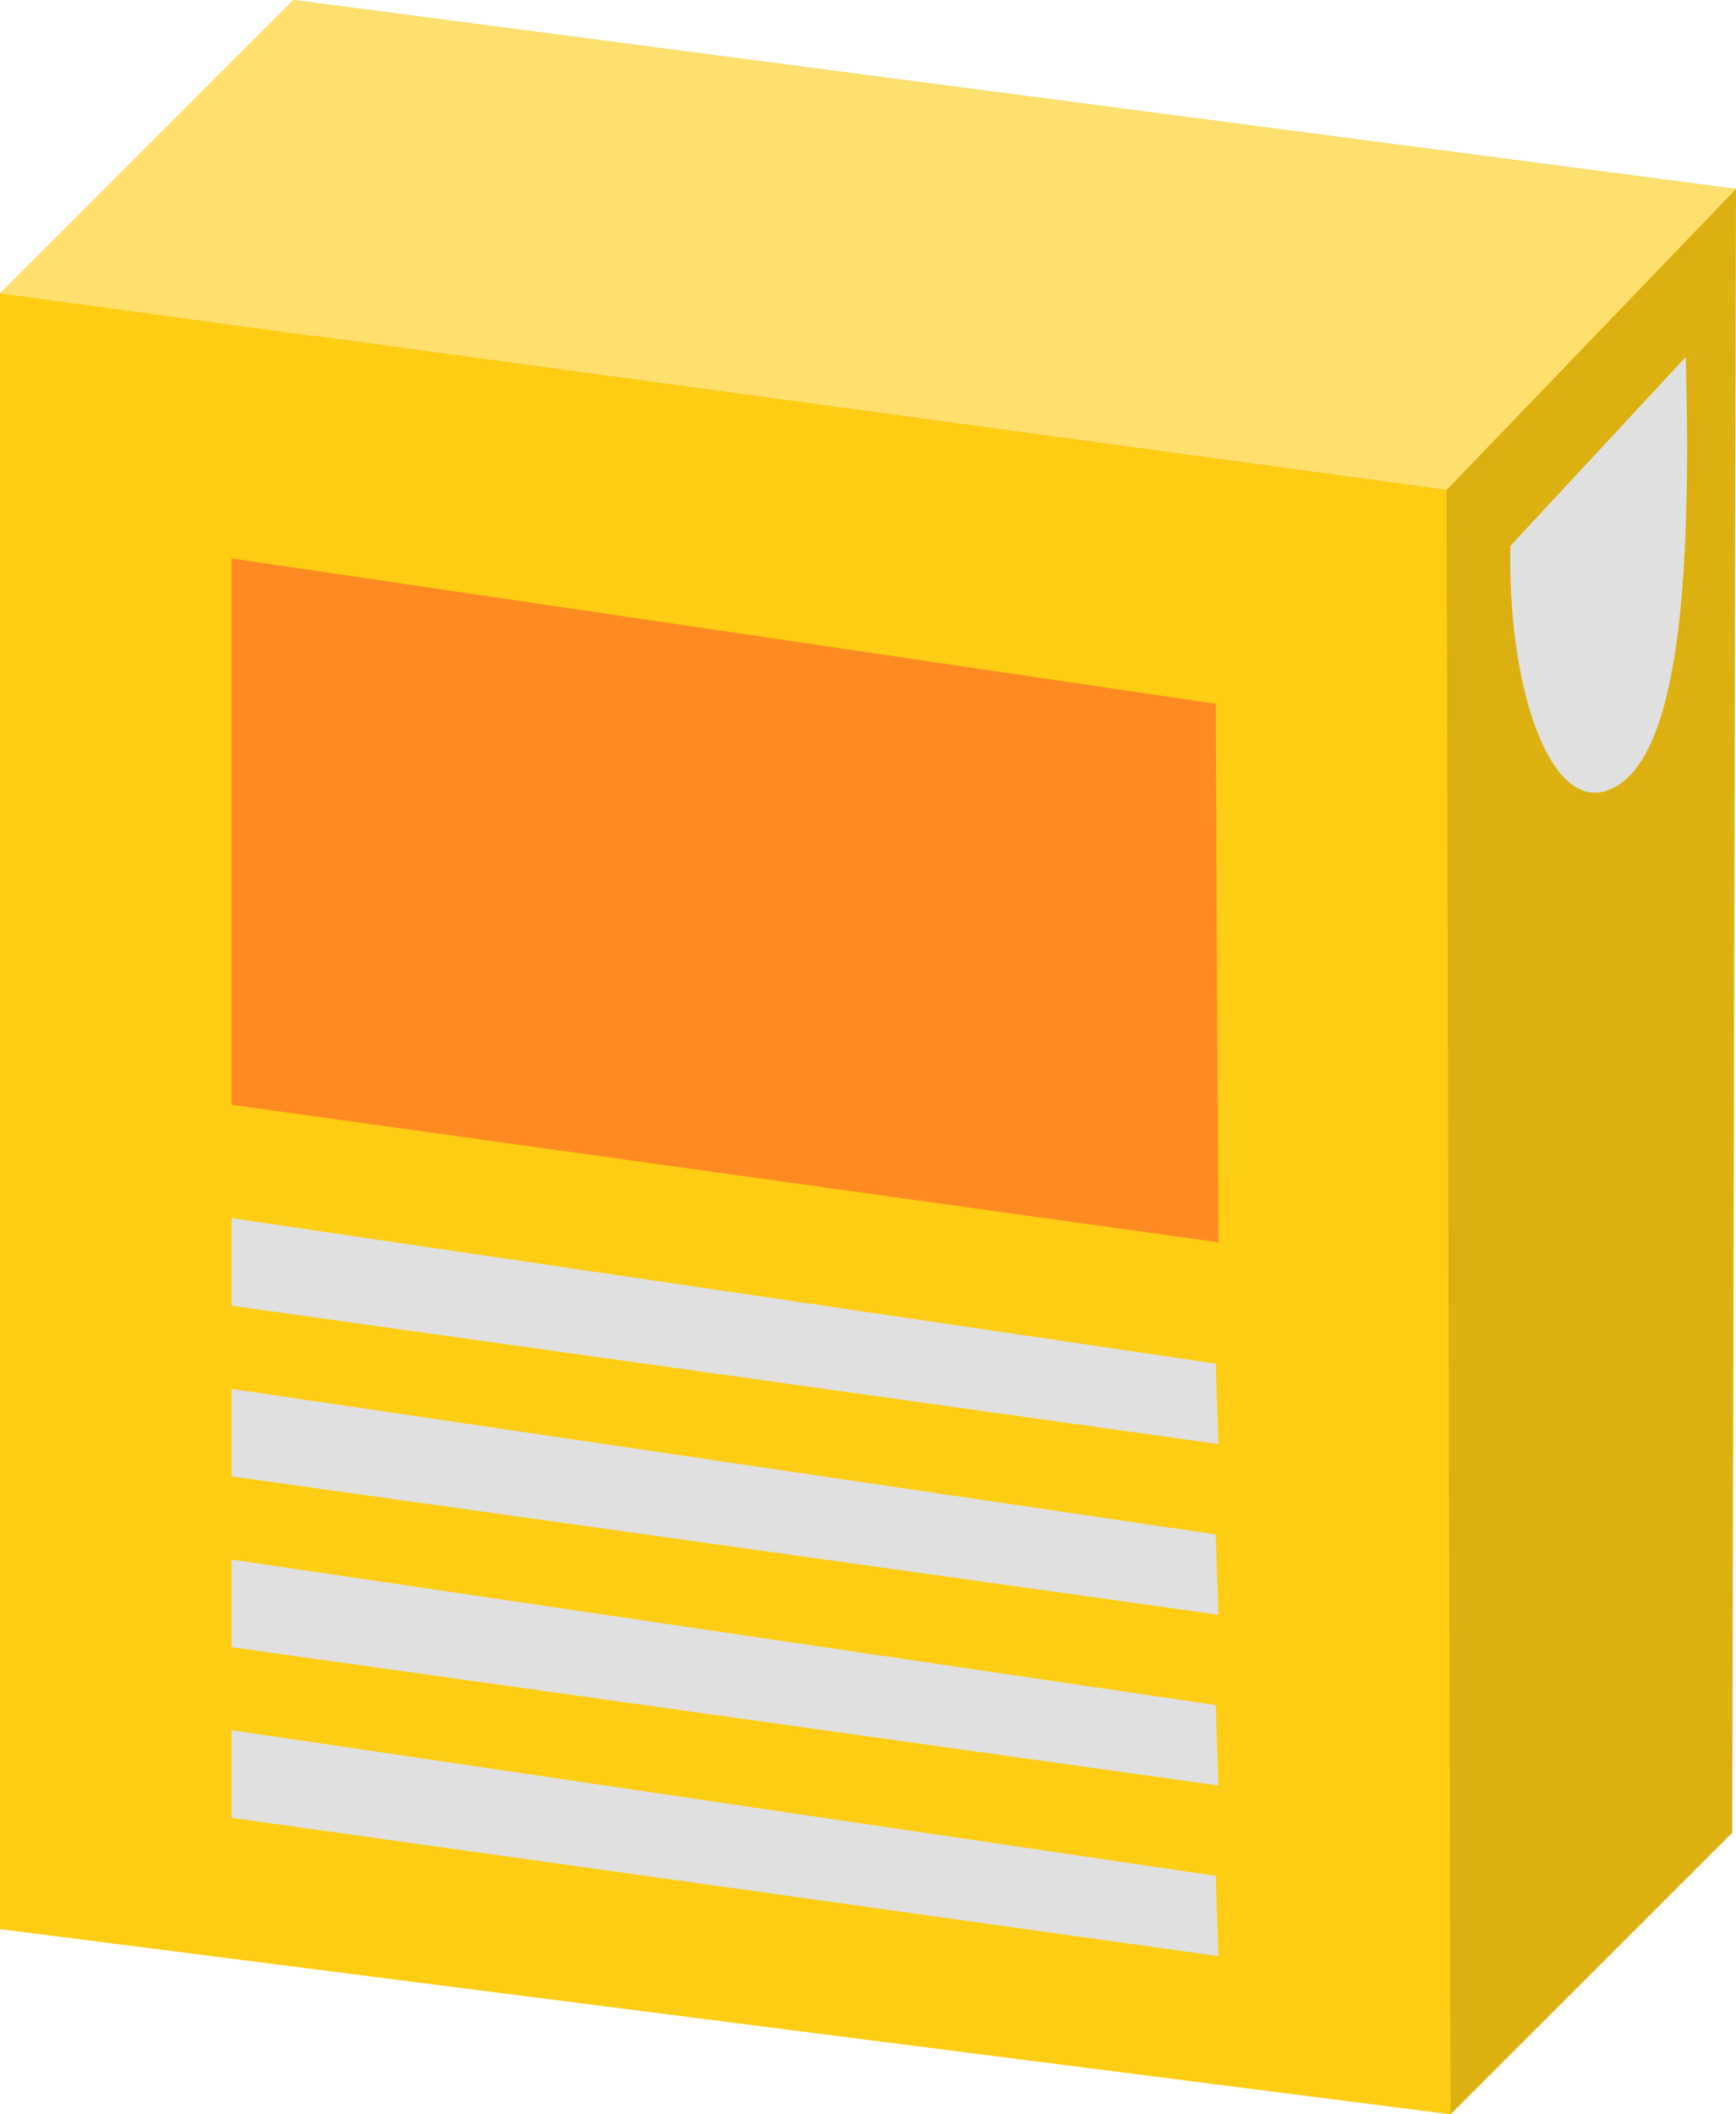 <svg xmlns="http://www.w3.org/2000/svg" viewBox="0 0 115.48 140.63"><title>Depositphotos_95781546_12</title><g data-name="Layer 2"><g data-name="—ÎÓÈ_1" style="isolation:isolate"><path fill="#dbb010" d="M115.23 121.9l-18.74 18.73-70.83-37.98L19.5 0l95.98 12.57-.25 109.33z"/><path fill="#ffe06e" d="M96.23 32.59L0 19.5 19.5 0l95.98 12.57-19.25 20.02z"/><path fill="#ffcd13" d="M96.49 140.63L0 128.31V19.5l96.23 13.09.26 108.04z"/><path fill="#ff8a21" d="M15.4 73.48V37.14l65.47 9.67.18 35.82-65.65-9.15z"/><path style="mix-blend-mode:multiply" fill="#e0e0e0" d="M15.4 86.85v-5.83l65.47 9.68.18 5.35-65.65-9.2z"/><path style="mix-blend-mode:multiply" fill="#e0e0e0" d="M15.4 98.2v-5.82l65.47 9.68.18 5.34-65.65-9.2z"/><path style="mix-blend-mode:multiply" fill="#e0e0e0" d="M15.4 109.56v-5.83l65.47 9.68.18 5.35-65.65-9.2z"/><path style="mix-blend-mode:multiply" fill="#e0e0e0" d="M15.4 120.91v-5.83l65.47 9.69.18 5.34-65.65-9.2z"/><path d="M106.82 52.61c5.32-1.67 5.63-16.35 5.32-28.87l-11.67 12.57c-.19 9.24 2.53 17.49 6.35 16.3z" style="mix-blend-mode:multiply" fill="#e0e0e0"/></g></g></svg>